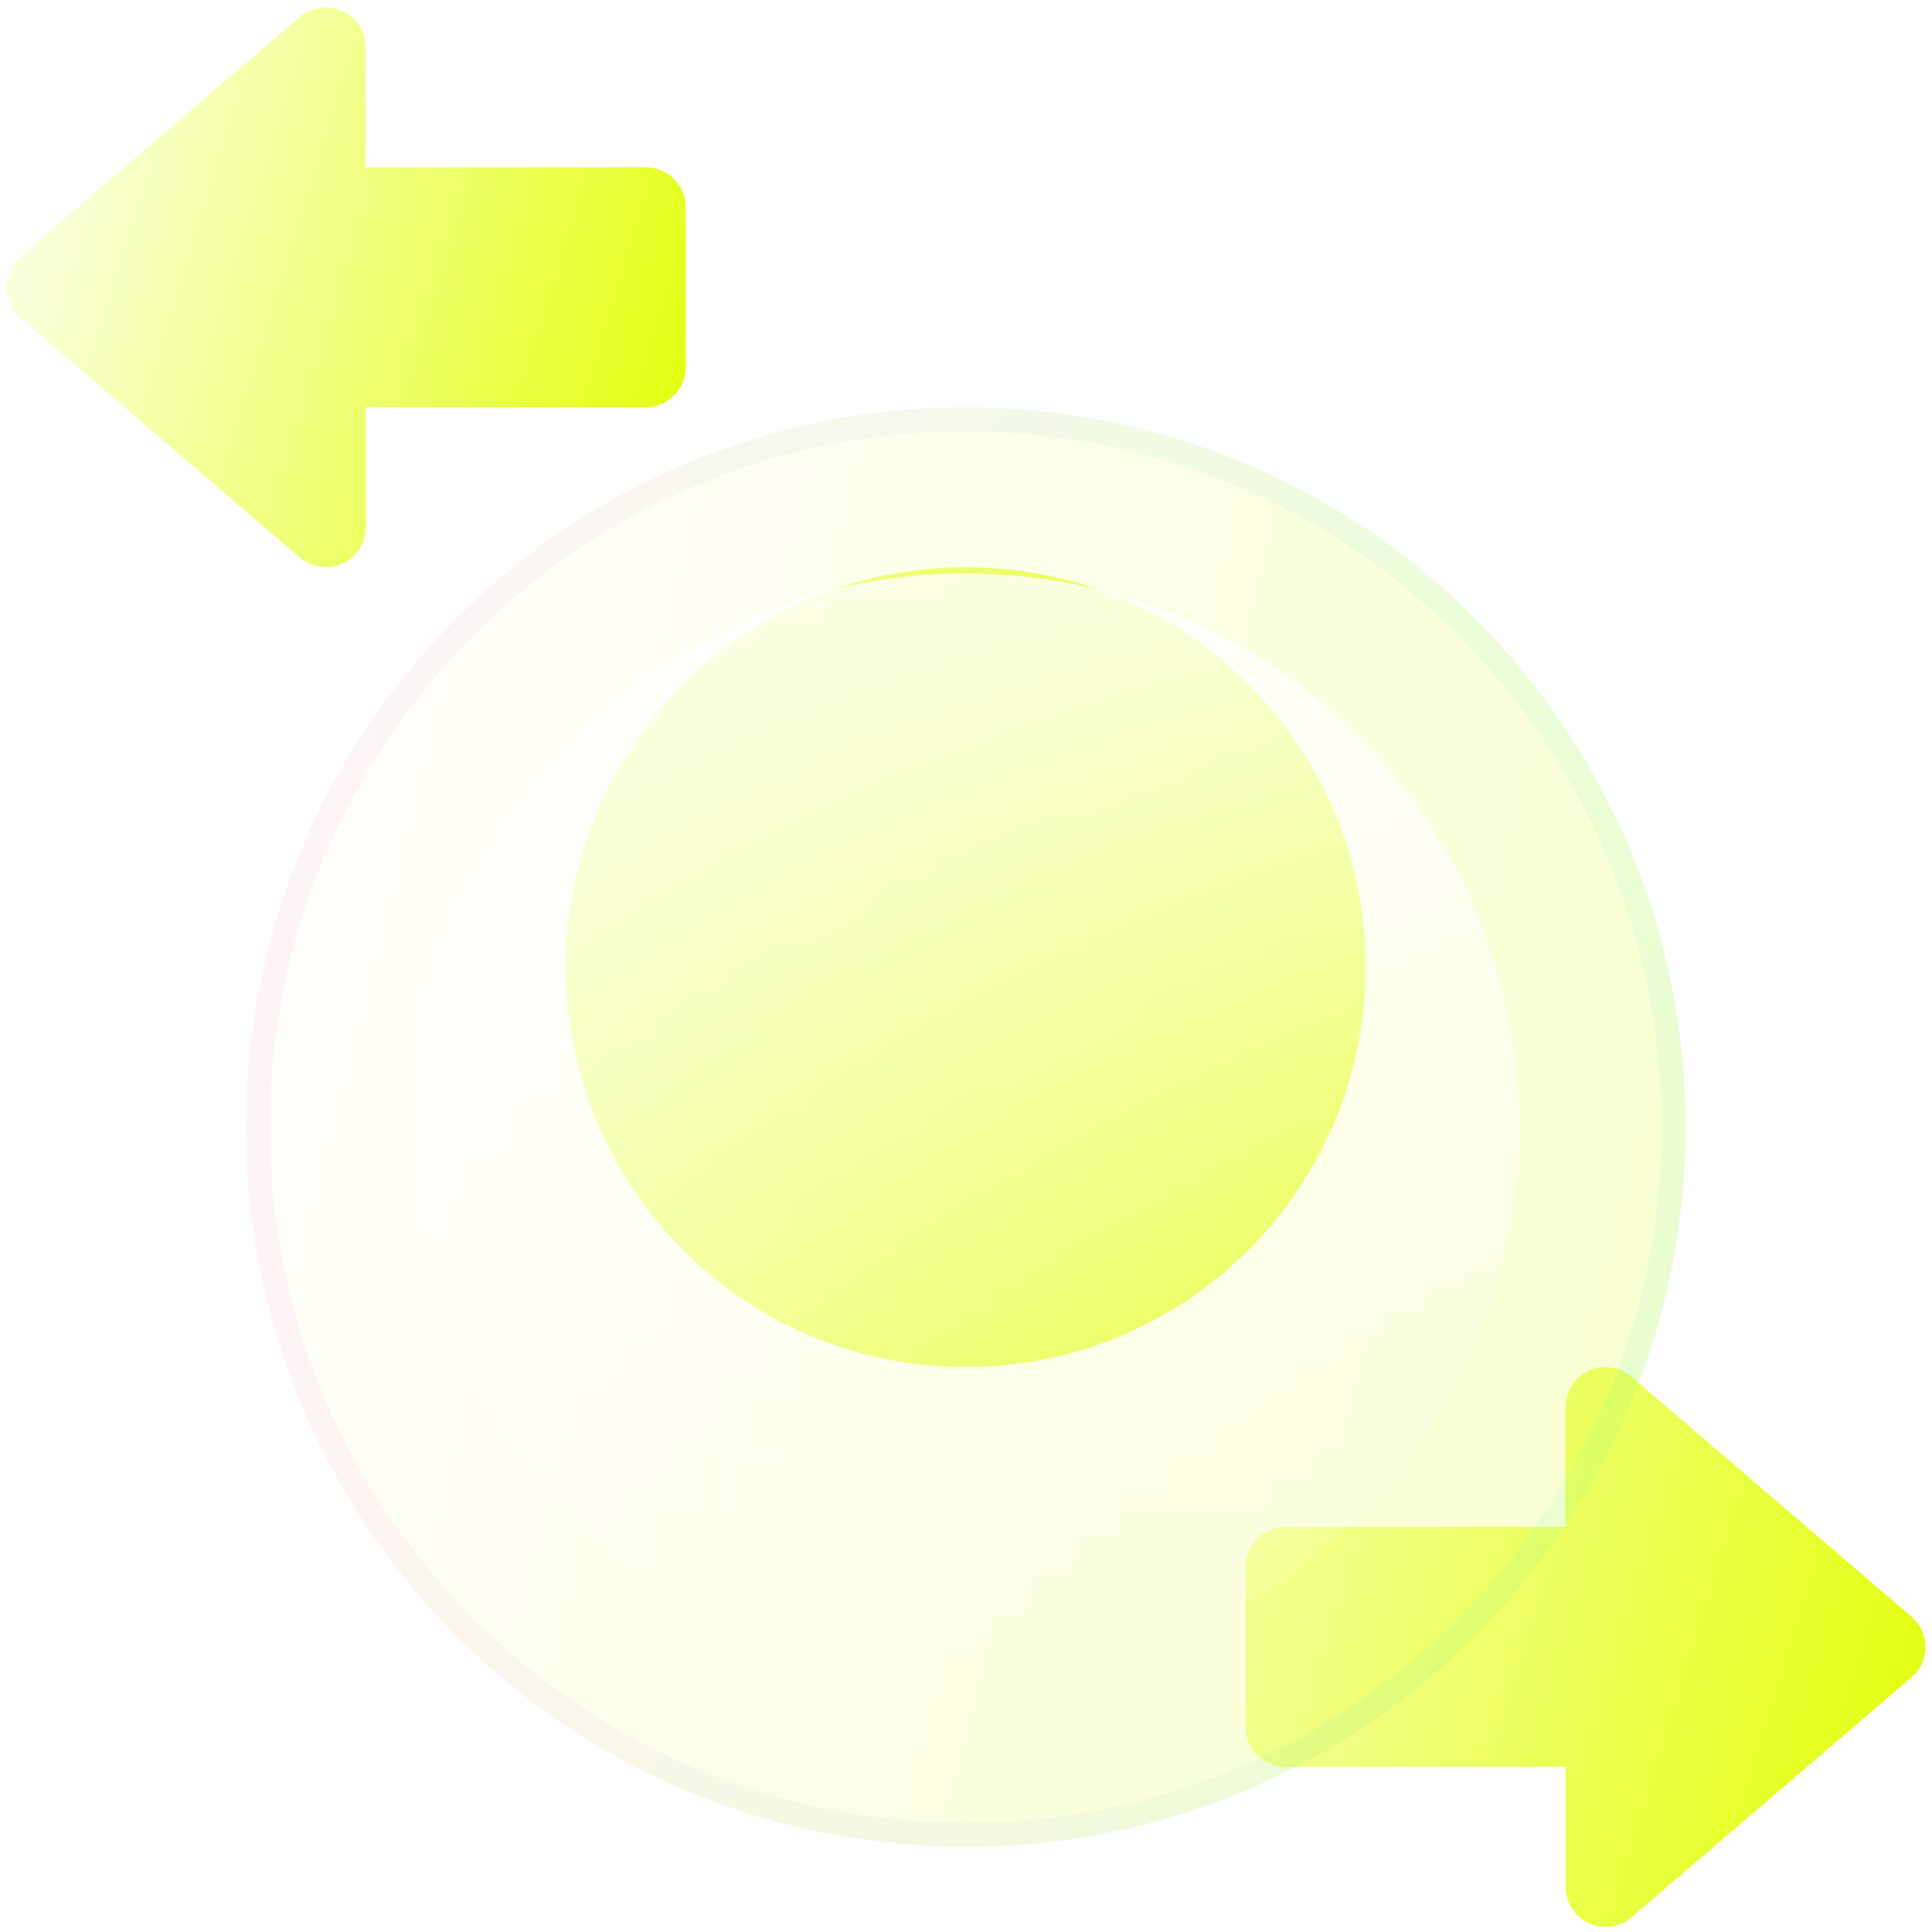 <svg xmlns="http://www.w3.org/2000/svg" width="196" height="196" viewBox="0 0 196 196" fill="none">
  <path d="M97.974 138.686C120.38 138.686 138.545 120.522 138.545 98.115C138.545 75.708 120.38 57.544 97.974 57.544C75.567 57.544 57.403 75.708 57.403 98.115C57.403 120.522 75.567 138.686 97.974 138.686Z" fill="url(#paint0_linear_2_445)"/>
  <path d="M65.508 16.972H37.108V4.801C37.108 4.025 36.885 3.267 36.466 2.614C36.048 1.961 35.451 1.443 34.747 1.119C34.042 0.795 33.26 0.679 32.492 0.786C31.724 0.893 31.003 1.217 30.414 1.721L2.014 26.064C1.57 26.445 1.214 26.917 0.97 27.449C0.725 27.98 0.599 28.558 0.599 29.143C0.599 29.728 0.725 30.306 0.97 30.838C1.214 31.369 1.57 31.842 2.014 32.222L30.414 56.565C31.003 57.069 31.724 57.394 32.492 57.5C33.26 57.607 34.042 57.492 34.747 57.168C35.451 56.844 36.048 56.325 36.466 55.672C36.885 55.02 37.108 54.261 37.108 53.486V41.315H65.508C66.584 41.315 67.616 40.887 68.377 40.126C69.138 39.365 69.565 38.333 69.565 37.257V21.029C69.565 19.953 69.138 18.921 68.377 18.16C67.616 17.399 66.584 16.972 65.508 16.972Z" fill="url(#paint1_linear_2_445)"/>
  <path d="M193.918 164.005L165.518 139.663C164.929 139.159 164.208 138.834 163.44 138.728C162.672 138.621 161.89 138.736 161.186 139.06C160.482 139.384 159.885 139.903 159.466 140.556C159.048 141.208 158.825 141.967 158.824 142.742V154.913H130.425C129.349 154.913 128.317 155.341 127.556 156.102C126.795 156.863 126.367 157.895 126.367 158.971V175.199C126.367 176.275 126.795 177.307 127.556 178.068C128.317 178.829 129.349 179.256 130.425 179.256H158.824V191.427C158.825 192.203 159.048 192.961 159.466 193.614C159.885 194.266 160.482 194.785 161.186 195.109C161.89 195.433 162.672 195.549 163.44 195.442C164.208 195.335 164.929 195.011 165.518 194.507L193.918 170.164C194.362 169.783 194.718 169.311 194.963 168.779C195.207 168.248 195.334 167.67 195.334 167.085C195.334 166.5 195.207 165.922 194.963 165.39C194.718 164.859 194.362 164.386 193.918 164.005Z" fill="url(#paint2_linear_2_445)"/>
  <g filter="url(#filter0_bi_2_445)">
    <path d="M97.973 171.138C138.303 171.138 170.998 138.444 170.998 98.114C170.998 57.783 138.303 25.089 97.973 25.089C57.642 25.089 24.948 57.783 24.948 98.114C24.948 138.444 57.642 171.138 97.973 171.138Z" fill="white" fill-opacity="0.05"/>
    <path d="M97.973 171.138C138.303 171.138 170.998 138.444 170.998 98.114C170.998 57.783 138.303 25.089 97.973 25.089C57.642 25.089 24.948 57.783 24.948 98.114C24.948 138.444 57.642 171.138 97.973 171.138Z" fill="url(#paint3_linear_2_445)" fill-opacity="0.2"/>
    <path d="M169.781 98.114C169.781 137.772 137.631 169.921 97.973 169.921C58.315 169.921 26.165 137.772 26.165 98.114C26.165 58.455 58.315 26.306 97.973 26.306C137.631 26.306 169.781 58.455 169.781 98.114Z" stroke="url(#paint4_linear_2_445)" stroke-opacity="0.1" stroke-width="2.434"/>
  </g>
  <g filter="url(#filter1_i_2_445)">
    <path d="M97.956 154.293C128.979 154.293 154.129 129.144 154.129 98.12C154.129 67.097 128.979 41.947 97.956 41.947C66.932 41.947 41.783 67.097 41.783 98.12C41.783 129.144 66.932 154.293 97.956 154.293Z" fill="url(#paint5_linear_2_445)" fill-opacity="0.8"/>
  </g>
  <defs>
    <filter id="filter0_bi_2_445" x="-23.735" y="-23.595" width="243.416" height="243.416" filterUnits="userSpaceOnUse" color-interpolation-filters="sRGB">
      <feFlood flood-opacity="0" result="BackgroundImageFix"/>
      <feGaussianBlur in="BackgroundImageFix" stdDeviation="24.342"/>
      <feComposite in2="SourceAlpha" operator="in" result="effect1_backgroundBlur_2_445"/>
      <feBlend mode="normal" in="SourceGraphic" in2="effect1_backgroundBlur_2_445" result="shape"/>
      <feColorMatrix in="SourceAlpha" type="matrix" values="0 0 0 0 0 0 0 0 0 0 0 0 0 0 0 0 0 0 127 0" result="hardAlpha"/>
      <feOffset dy="16.228"/>
      <feGaussianBlur stdDeviation="12.171"/>
      <feComposite in2="hardAlpha" operator="arithmetic" k2="-1" k3="1"/>
      <feColorMatrix type="matrix" values="0 0 0 0 1 0 0 0 0 1 0 0 0 0 1 0 0 0 0.15 0"/>
      <feBlend mode="normal" in2="shape" result="effect2_innerShadow_2_445"/>
    </filter>
    <filter id="filter1_i_2_445" x="41.783" y="41.947" width="112.346" height="128.574" filterUnits="userSpaceOnUse" color-interpolation-filters="sRGB">
      <feFlood flood-opacity="0" result="BackgroundImageFix"/>
      <feBlend mode="normal" in="SourceGraphic" in2="BackgroundImageFix" result="shape"/>
      <feColorMatrix in="SourceAlpha" type="matrix" values="0 0 0 0 0 0 0 0 0 0 0 0 0 0 0 0 0 0 127 0" result="hardAlpha"/>
      <feOffset dy="16.228"/>
      <feGaussianBlur stdDeviation="8.114"/>
      <feComposite in2="hardAlpha" operator="arithmetic" k2="-1" k3="1"/>
      <feColorMatrix type="matrix" values="0 0 0 0 1 0 0 0 0 1 0 0 0 0 1 0 0 0 0.1 0"/>
      <feBlend mode="normal" in2="shape" result="effect1_innerShadow_2_445"/>
    </filter>
    <linearGradient id="paint0_linear_2_445" x1="57.403" y1="57.544" x2="152.985" y2="81.814" gradientUnits="userSpaceOnUse">
      <stop stop-color="#F2FF95"/>
      <stop offset="1" stop-color="#E1FF01"/>
    </linearGradient>
    <linearGradient id="paint1_linear_2_445" x1="0.599" y1="0.747" x2="79.568" y2="25.098" gradientUnits="userSpaceOnUse">
      <stop stop-color="#FEFFF8"/>
      <stop offset="1" stop-color="#E1FF01"/>
    </linearGradient>
    <linearGradient id="paint2_linear_2_445" x1="126.367" y1="138.689" x2="205.337" y2="163.039" gradientUnits="userSpaceOnUse">
      <stop stop-color="#F5FFAB"/>
      <stop offset="1" stop-color="#E1FF01"/>
    </linearGradient>
    <linearGradient id="paint3_linear_2_445" x1="24.948" y1="25.089" x2="196.99" y2="68.773" gradientUnits="userSpaceOnUse">
      <stop stop-color="white"/>
      <stop offset="1" stop-color="#E1FF01"/>
    </linearGradient>
    <linearGradient id="paint4_linear_2_445" x1="29.512" y1="31.727" x2="170.998" y2="31.727" gradientUnits="userSpaceOnUse">
      <stop stop-color="#FF99E7"/>
      <stop offset="1" stop-color="#5DF4CE"/>
    </linearGradient>
    <linearGradient id="paint5_linear_2_445" x1="97.956" y1="41.947" x2="97.956" y2="154.293" gradientUnits="userSpaceOnUse">
      <stop stop-color="white"/>
      <stop offset="1" stop-color="white" stop-opacity="0"/>
    </linearGradient>
  </defs>
</svg>